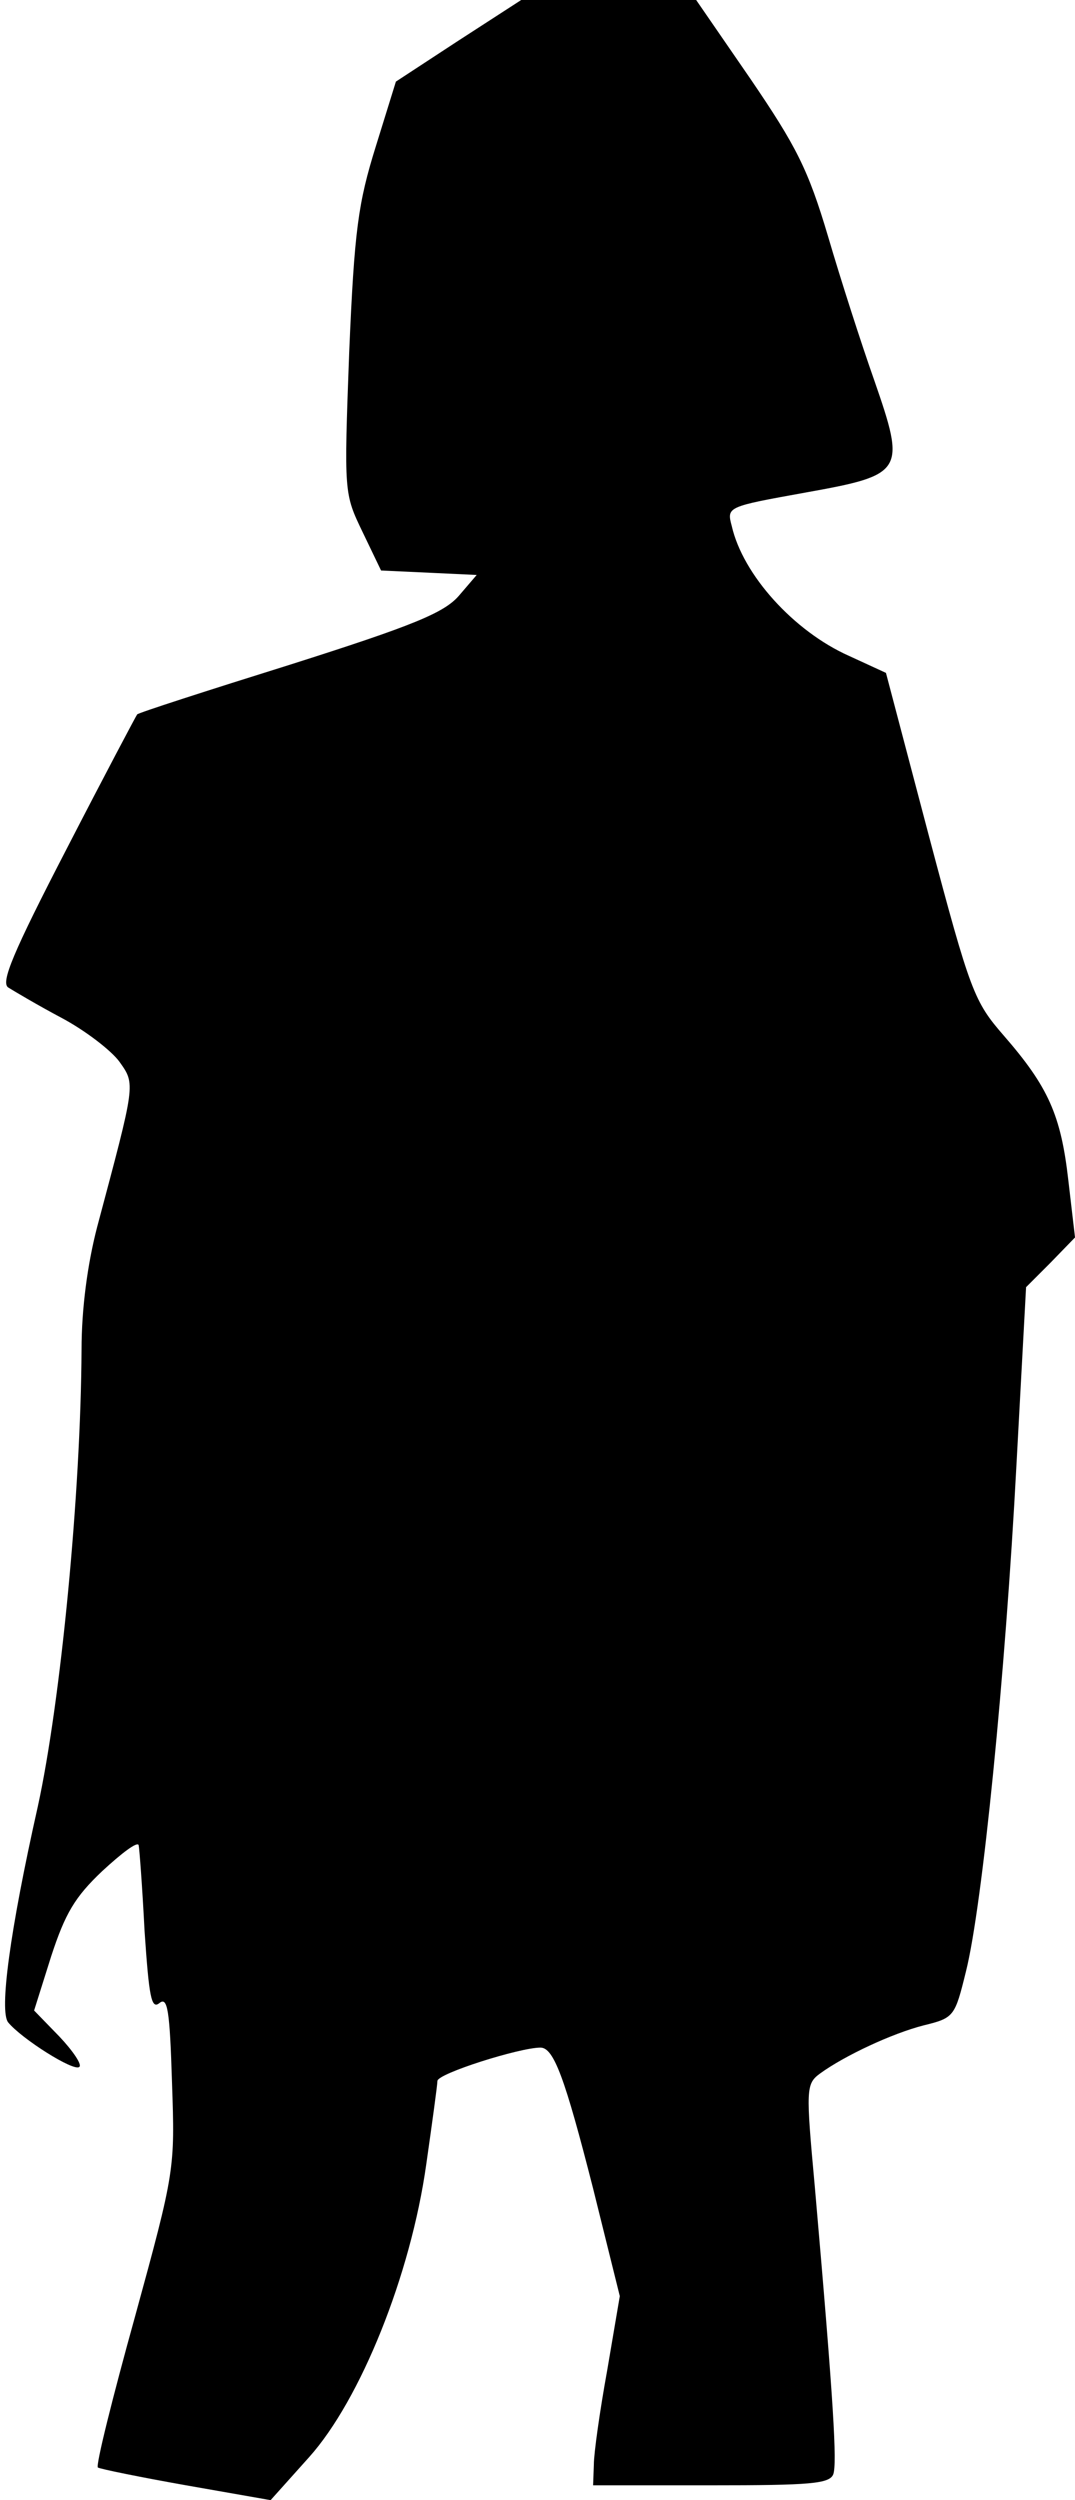 <?xml version="1.0" standalone="no"?>
<!DOCTYPE svg PUBLIC "-//W3C//DTD SVG 20010904//EN"
 "http://www.w3.org/TR/2001/REC-SVG-20010904/DTD/svg10.dtd">
<svg version="1.0" xmlns="http://www.w3.org/2000/svg"
 width="145pt" height="337pt" viewBox="0 0 145 337"
 preserveAspectRatio="xMidYMid meet">
<g transform="translate(0,337) scale(0.1,-0.1)"
fill="#000000" stroke="none">
<path fill="#000000" stroke="none" d="M618 3315 l-84 -55 -27 -87 c-24 -77
-29 -113 -36 -278 -7 -190 -7 -190 18 -242 l25 -52 65 -3 64 -3 -24 -28 c-20
-23 -61 -40 -228 -93 -112 -35 -205 -65 -206 -67 -1 -1 -44 -82 -95 -181 -73
-141 -89 -180 -79 -187 8 -5 40 -24 72 -41 32 -17 67 -44 78 -59 22 -31 22
-28 -30 -223 -13 -50 -21 -110 -21 -165 -1 -194 -28 -474 -59 -616 -38 -169
-52 -276 -40 -291 18 -22 89 -67 96 -60 4 3 -9 22 -27 41 l-34 35 23 73 c19
58 32 80 69 115 26 24 47 40 49 35 1 -4 5 -57 8 -116 6 -88 9 -106 20 -97 11
9 14 -9 17 -107 4 -117 4 -119 -50 -316 -30 -108 -53 -200 -50 -203 3 -2 57
-13 119 -24 l114 -20 52 58 c69 77 137 245 158 395 8 56 15 107 15 112 0 10
111 45 139 45 18 0 33 -41 71 -190 l36 -145 -17 -100 c-10 -55 -18 -112 -18
-127 l-1 -28 159 0 c134 0 160 2 165 15 5 15 1 91 -25 388 -12 131 -12 138 7
152 33 24 97 54 140 65 41 10 42 12 57 73 22 88 53 398 68 682 l13 240 33 33
33 34 -9 77 c-10 88 -27 126 -87 195 -40 46 -45 58 -101 269 l-58 220 -50 23
c-74 33 -143 109 -158 175 -7 26 -6 26 99 45 134 24 136 28 93 152 -17 48 -45
135 -62 193 -27 91 -43 122 -105 213 l-73 106 -118 0 -118 0 -85 -55z"/>
</g>
</svg>
